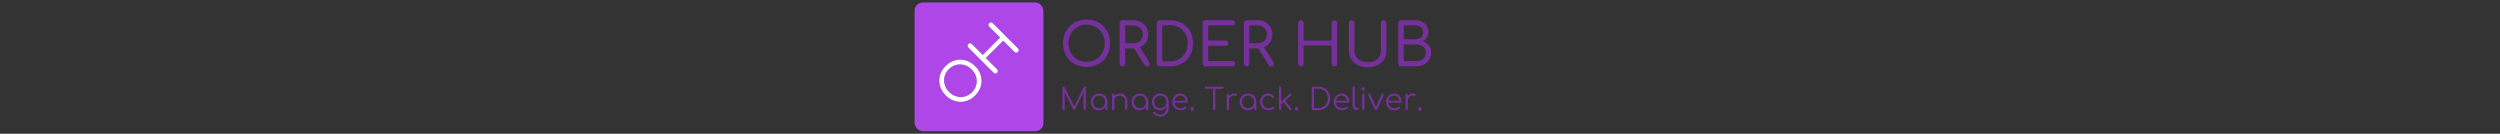 <svg xmlns="http://www.w3.org/2000/svg" xml:space="preserve" width="2000" height="107" viewBox="0 0 2000 107" data-version="1" data-id="lg_e3YgSFQjjBXxnlKBrD"><rect x="0" y="0" width="2000" height="107" fill="#333333" stroke="none"/><g id="outer-wrapper" data-padding="20" transform="matrix(1,0,0,1,0,0)"><g id="inner-wrapper" transform="matrix(0.964,0,0,0.964,10,1.921)"><rect width="201.727" height="201.727" x="1077.662" y="-754.637" fill="#af47e8" rx="13" ry="13" transform="matrix(.53 0 0 .53 177.46 400)"></rect><rect width="435.847" height="55.37" x="406.695" y="-374.185" fill="none" rx="0" ry="0" transform="translate(462.58 384.66)"></rect><path fill="#76309b" d="M891.359 53.53Q887.049 53.53 883.469 52.09Q879.899 50.64 877.319 48Q874.749 45.35 873.309 41.77Q871.859 38.2 871.859 33.88Q871.859 29.62 873.309 26.04Q874.749 22.47 877.319 19.82Q879.899 17.18 883.469 15.73Q887.049 14.28 891.359 14.28Q895.619 14.28 899.199 15.73T905.379 19.82Q907.969 22.47 909.419 26.04Q910.859 29.62 910.859 33.88Q910.859 38.2 909.419 41.77Q907.969 45.35 905.379 48Q902.779 50.64 899.199 52.09Q895.619 53.53 891.359 53.53M891.359 49.32Q894.639 49.32 897.389 48.14Q900.129 46.97 902.169 44.88Q904.199 42.8 905.299 39.98Q906.399 37.17 906.399 33.88Q906.399 30.6 905.299 27.81T902.169 22.91Q900.129 20.8 897.389 19.65Q894.639 18.5 891.359 18.5T885.329 19.65Q882.589 20.8 880.579 22.91T877.449 27.81Q876.319 30.6 876.319 33.88Q876.319 37.17 877.449 39.98Q878.569 42.8 880.579 44.88Q882.589 46.97 885.329 48.14Q888.079 49.32 891.359 49.32M921.099 53.05Q920.119 53.05 919.459 52.39T918.799 50.75V17.09Q918.799 16.06 919.459 15.42T921.099 14.78H930.069Q933.699 14.78 936.519 16.3Q939.329 17.82 940.929 20.52Q942.519 23.21 942.519 26.74Q942.519 30.07 940.929 32.67Q939.329 35.27 936.519 36.74Q933.699 38.21 930.069 38.21H923.409V50.75Q923.409 51.73 922.769 52.39T921.099 53.05M941.489 53.05Q940.849 53.05 940.359 52.78T939.479 51.93L930.459 37.42L934.969 36.15L943.299 49.53Q944.129 50.85 943.549 51.95Q942.959 53.05 941.489 53.05M923.409 19.1V33.89H930.069Q932.419 33.89 934.209 32.99Q935.999 32.08 937.029 30.44T938.059 26.74Q938.059 24.49 937.029 22.75T934.209 20.05Q932.419 19.1 930.069 19.1ZM960.699 53.05H951.829Q950.849 53.05 950.189 52.39Q949.519 51.73 949.519 50.75V17.09Q949.519 16.06 950.189 15.42Q950.849 14.78 951.829 14.78H960.699Q964.909 14.78 968.369 16.18Q971.819 17.58 974.369 20.15T978.309 26.2Q979.709 29.68 979.709 33.89Q979.709 38.11 978.309 41.61Q976.919 45.12 974.369 47.69T968.369 51.66Q964.909 53.05 960.699 53.05M954.129 18.9V48.94H960.699Q964.959 48.94 968.219 47Q971.479 45.07 973.359 41.66Q975.249 38.26 975.249 33.89Q975.249 29.48 973.359 26.1Q971.479 22.72 968.219 20.81T960.699 18.9ZM1012.439 53.05H989.949Q988.969 53.05 988.309 52.39T987.649 50.75V17.09Q987.649 16.06 988.309 15.42T989.949 14.78H1012.439Q1013.419 14.78 1014.059 15.4Q1014.689 16.01 1014.689 16.99Q1014.689 17.87 1014.059 18.48Q1013.419 19.1 1012.439 19.1H992.249V31.64H1006.809Q1007.829 31.64 1008.449 32.25Q1009.059 32.87 1009.059 33.8T1008.449 35.34Q1007.829 35.95 1006.809 35.95H992.249V48.74H1012.439Q1013.419 48.74 1014.059 49.35Q1014.689 49.97 1014.689 50.85Q1014.689 51.83 1014.059 52.44Q1013.419 53.05 1012.439 53.05M1024.099 53.05Q1023.119 53.05 1022.459 52.39T1021.799 50.75V17.09Q1021.799 16.06 1022.459 15.42T1024.099 14.78H1033.069Q1036.699 14.78 1039.509 16.3Q1042.329 17.82 1043.919 20.52Q1045.519 23.21 1045.519 26.74Q1045.519 30.07 1043.919 32.67Q1042.329 35.27 1039.509 36.74Q1036.699 38.21 1033.069 38.21H1026.409V50.75Q1026.409 51.73 1025.769 52.39T1024.099 53.05M1044.489 53.05Q1043.849 53.05 1043.359 52.78T1042.479 51.93L1033.459 37.42L1037.969 36.15L1046.299 49.53Q1047.129 50.85 1046.539 51.95Q1045.959 53.05 1044.489 53.05M1026.409 19.1V33.89H1033.069Q1035.419 33.89 1037.209 32.99Q1038.999 32.08 1040.029 30.44T1041.059 26.74Q1041.059 24.49 1040.029 22.75T1037.209 20.05Q1035.419 19.1 1033.069 19.1ZM1069.189 53.05Q1068.209 53.05 1067.549 52.39T1066.889 50.75V17.09Q1066.889 16.06 1067.549 15.42T1069.189 14.78Q1070.219 14.78 1070.859 15.42T1071.499 17.09V31.64H1094.669V17.09Q1094.669 16.06 1095.329 15.42Q1095.999 14.78 1096.979 14.78Q1097.999 14.78 1098.639 15.42T1099.279 17.09V50.75Q1099.279 51.73 1098.639 52.39T1096.979 53.05Q1095.999 53.05 1095.329 52.39Q1094.669 51.73 1094.669 50.75V35.71H1071.499V50.75Q1071.499 51.73 1070.859 52.39T1069.189 53.05M1124.809 53.84Q1120.199 53.84 1116.649 52.1T1111.089 47.3Q1109.079 44.23 1109.079 40.31V17.09Q1109.079 16.11 1109.739 15.45Q1110.399 14.78 1111.379 14.78Q1112.409 14.78 1113.049 15.45Q1113.679 16.11 1113.679 17.09V40.31Q1113.679 43.06 1115.109 45.14Q1116.529 47.22 1119.049 48.42T1124.809 49.62Q1127.939 49.62 1130.389 48.42T1134.239 45.14T1135.639 40.31V17.09Q1135.639 16.11 1136.299 15.45Q1136.959 14.78 1137.939 14.78Q1138.969 14.78 1139.579 15.45Q1140.189 16.11 1140.189 17.09V40.31Q1140.189 44.23 1138.229 47.3Q1136.269 50.36 1132.789 52.1Q1129.319 53.84 1124.809 53.84M1165.029 53.05H1152.379Q1151.359 53.05 1150.669 52.39T1149.979 50.75V17.09Q1149.979 16.06 1150.649 15.42Q1151.309 14.78 1152.289 14.78H1164.099Q1167.229 14.78 1169.709 16.06Q1172.179 17.33 1173.599 19.59Q1175.019 21.84 1175.019 24.78Q1175.019 27.28 1173.679 29.26Q1172.329 31.25 1170.069 32.33Q1173.309 33.16 1175.289 35.51Q1177.279 37.86 1177.279 41.59Q1177.279 44.97 1175.709 47.54T1171.369 51.58T1165.029 53.05M1154.589 34.92V48.74H1165.029Q1167.329 48.74 1169.069 47.91T1171.809 45.48Q1172.819 43.89 1172.819 41.59Q1172.819 39.43 1171.809 37.96Q1170.809 36.49 1169.069 35.71Q1167.329 34.92 1165.029 34.92ZM1154.589 19.1V30.61H1164.099Q1166.939 30.61 1168.779 29.12Q1170.609 27.62 1170.609 24.78T1168.779 20.52Q1166.939 19.1 1164.099 19.1Z " paint-order="stroke"></path><rect width="332.779" height="28.25" x="458.229" y="-360.625" fill="none" rx="0" ry="0" transform="translate(411.04 428.57)"></rect><path fill="#76309b" d="M872.239 89.42Q871.839 89.42 871.549 89.14Q871.259 88.85 871.259 88.45V70.87Q871.259 70.45 871.549 70.17Q871.839 69.9 872.239 69.9Q872.839 69.9 873.109 70.4L881.539 87.15H880.689L888.959 70.4Q889.259 69.9 889.839 69.9Q890.239 69.9 890.509 70.17Q890.789 70.45 890.789 70.87V88.45Q890.789 88.85 890.509 89.14Q890.239 89.42 889.839 89.42Q889.409 89.42 889.129 89.14Q888.839 88.85 888.839 88.45V73.4L889.259 73.42L881.889 88.5Q881.609 88.97 881.039 88.97Q880.409 88.97 880.139 88.37L872.709 73.52L873.209 73.4V88.45Q873.209 88.85 872.929 89.14Q872.639 89.42 872.239 89.42M901.569 89.55Q899.649 89.55 898.119 88.64Q896.599 87.72 895.709 86.15Q894.819 84.57 894.819 82.6Q894.819 80.6 895.739 79.02Q896.649 77.45 898.219 76.54Q899.799 75.62 901.769 75.62Q903.749 75.62 905.309 76.54Q906.869 77.45 907.789 79.02Q908.699 80.6 908.719 82.6L907.949 83.2Q907.949 85 907.109 86.44Q906.269 87.87 904.839 88.71Q903.399 89.55 901.569 89.55M901.769 87.8Q903.219 87.8 904.359 87.12Q905.499 86.45 906.159 85.26T906.819 82.6Q906.819 81.1 906.159 79.92Q905.499 78.75 904.359 78.06T901.769 77.37Q900.349 77.37 899.199 78.06T897.369 79.92Q896.699 81.1 896.699 82.6Q896.699 84.07 897.369 85.26Q898.049 86.45 899.199 87.12Q900.349 87.8 901.769 87.8M907.749 89.42Q907.319 89.42 907.049 89.16Q906.769 88.9 906.769 88.47V84.2L907.249 82.22L908.719 82.6V88.47Q908.719 88.9 908.449 89.16Q908.169 89.42 907.749 89.42M924.199 89.42Q923.769 89.42 923.499 89.15Q923.219 88.87 923.219 88.47V81.97Q923.219 80.42 922.639 79.42Q922.049 78.42 921.039 77.92Q920.019 77.42 918.749 77.42Q917.519 77.42 916.539 77.9Q915.549 78.37 914.969 79.2Q914.399 80.02 914.399 81.07H913.019Q913.069 79.5 913.869 78.26T915.999 76.31Q917.319 75.6 918.949 75.6Q920.719 75.6 922.119 76.34Q923.519 77.07 924.339 78.5Q925.149 79.92 925.149 81.97V88.47Q925.149 88.87 924.869 89.15Q924.599 89.42 924.199 89.42M913.449 89.42Q912.999 89.42 912.739 89.16Q912.469 88.9 912.469 88.47V76.72Q912.469 76.27 912.739 76.01Q912.999 75.75 913.449 75.75Q913.869 75.75 914.139 76.01Q914.399 76.27 914.399 76.72V88.47Q914.399 88.9 914.139 89.16Q913.869 89.42 913.449 89.42M935.419 89.55Q933.499 89.55 931.969 88.64Q930.449 87.72 929.559 86.15Q928.669 84.57 928.669 82.6Q928.669 80.6 929.589 79.02Q930.499 77.45 932.069 76.54Q933.649 75.62 935.619 75.62Q937.599 75.62 939.159 76.54Q940.719 77.45 941.639 79.02Q942.549 80.6 942.569 82.6L941.799 83.2Q941.799 85 940.959 86.44Q940.119 87.87 938.689 88.71Q937.249 89.55 935.419 89.55M935.619 87.8Q937.069 87.8 938.209 87.12Q939.349 86.45 940.009 85.26T940.669 82.6Q940.669 81.1 940.009 79.92Q939.349 78.75 938.209 78.06T935.619 77.37Q934.199 77.37 933.049 78.06T931.219 79.92Q930.549 81.1 930.549 82.6Q930.549 84.07 931.219 85.26Q931.899 86.45 933.049 87.12Q934.199 87.8 935.619 87.8M941.599 89.42Q941.169 89.42 940.899 89.16Q940.619 88.9 940.619 88.47V84.2L941.099 82.22L942.569 82.6V88.47Q942.569 88.9 942.299 89.16Q942.019 89.42 941.599 89.42M952.349 89.55Q950.369 89.55 948.849 88.66Q947.319 87.77 946.459 86.2Q945.599 84.62 945.599 82.6Q945.599 80.55 946.499 78.97Q947.399 77.4 948.969 76.51Q950.549 75.62 952.549 75.62Q954.569 75.62 956.139 76.51Q957.699 77.4 958.589 78.97Q959.469 80.55 959.499 82.6L958.369 83.2Q958.369 85.05 957.599 86.49Q956.819 87.92 955.459 88.74Q954.099 89.55 952.349 89.55M952.599 94.82Q950.619 94.82 949.119 94.09Q947.619 93.35 946.649 92.07Q946.369 91.77 946.409 91.42T946.769 90.85Q947.099 90.62 947.499 90.7Q947.899 90.77 948.119 91.07Q948.849 91.97 949.989 92.52Q951.119 93.07 952.619 93.07Q954.019 93.07 955.149 92.4Q956.269 91.72 956.939 90.5Q957.599 89.27 957.599 87.62V83.82L958.319 82.37L959.499 82.6V87.7Q959.499 89.72 958.599 91.34Q957.699 92.95 956.149 93.89Q954.599 94.82 952.599 94.82M952.549 87.8Q954.019 87.8 955.159 87.14Q956.299 86.47 956.949 85.3Q957.599 84.12 957.599 82.6Q957.599 81.07 956.949 79.89Q956.299 78.7 955.159 78.04Q954.019 77.37 952.549 77.37Q951.069 77.37 949.919 78.04Q948.769 78.7 948.119 79.89Q947.469 81.07 947.469 82.6Q947.469 84.12 948.119 85.3Q948.769 86.47 949.919 87.14Q951.069 87.8 952.549 87.8M969.449 89.54Q967.419 89.54 965.859 88.65T963.409 86.19Q962.519 84.61 962.519 82.59Q962.519 80.54 963.359 78.98Q964.199 77.41 965.669 76.51Q967.149 75.61 969.069 75.61Q970.969 75.61 972.389 76.48Q973.799 77.34 974.569 78.86Q975.349 80.39 975.349 82.34Q975.349 82.74 975.099 82.98Q974.849 83.21 974.449 83.21H963.819V81.61H974.649L973.569 82.39Q973.599 80.94 973.049 79.79T971.489 77.99Q970.469 77.34 969.069 77.34Q967.649 77.34 966.569 78.01Q965.499 78.69 964.909 79.88Q964.319 81.06 964.319 82.59Q964.319 84.11 964.989 85.29Q965.649 86.46 966.799 87.14Q967.949 87.81 969.449 87.81Q970.349 87.81 971.259 87.5T972.719 86.71Q972.999 86.49 973.349 86.48Q973.699 86.46 973.949 86.66Q974.269 86.96 974.289 87.31Q974.299 87.66 973.999 87.91Q973.169 88.61 971.899 89.08Q970.619 89.54 969.449 89.54M979.049 89.82Q978.449 89.82 978.019 89.4Q977.599 88.97 977.599 88.37Q977.599 87.75 978.039 87.32Q978.469 86.9 979.049 86.9Q979.649 86.9 980.069 87.34Q980.499 87.77 980.499 88.37Q980.499 88.95 980.089 89.39Q979.669 89.82 979.049 89.82M997.249 89.42Q996.849 89.42 996.559 89.14Q996.269 88.85 996.269 88.45V69.9H998.219V88.45Q998.219 88.85 997.949 89.14Q997.669 89.42 997.249 89.42M1004.169 71.67H990.349Q989.949 71.67 989.699 71.42T989.449 70.8Q989.449 70.4 989.699 70.15T990.349 69.9H1004.169Q1004.569 69.9 1004.819 70.15T1005.069 70.8Q1005.069 71.17 1004.819 71.42T1004.169 71.67M1009.599 81H1008.499Q1008.569 79.45 1009.309 78.22Q1010.049 77 1011.239 76.3Q1012.419 75.6 1013.869 75.6Q1015.019 75.6 1015.649 75.92Q1016.269 76.25 1016.119 76.87Q1016.019 77.25 1015.789 77.37Q1015.549 77.5 1015.209 77.47Q1014.869 77.45 1014.449 77.42Q1013.049 77.3 1011.959 77.71T1010.239 78.97Q1009.599 79.82 1009.599 81M1008.649 89.42Q1008.199 89.42 1007.949 89.17T1007.699 88.47V76.7Q1007.699 76.25 1007.949 76T1008.649 75.75T1009.349 76T1009.599 76.7V88.47Q1009.599 88.92 1009.349 89.17T1008.649 89.42M1025.169 89.55Q1023.249 89.55 1021.719 88.64Q1020.199 87.72 1019.309 86.15Q1018.419 84.57 1018.419 82.6Q1018.419 80.6 1019.339 79.02Q1020.249 77.45 1021.819 76.54Q1023.399 75.62 1025.369 75.62Q1027.349 75.62 1028.909 76.54Q1030.469 77.45 1031.389 79.02Q1032.299 80.6 1032.319 82.6L1031.549 83.2Q1031.549 85 1030.709 86.44Q1029.869 87.87 1028.439 88.71Q1026.999 89.55 1025.169 89.55M1025.369 87.8Q1026.819 87.8 1027.959 87.12Q1029.099 86.45 1029.759 85.26T1030.419 82.6Q1030.419 81.1 1029.759 79.92Q1029.099 78.75 1027.959 78.06T1025.369 77.37Q1023.949 77.37 1022.799 78.06T1020.969 79.92Q1020.299 81.1 1020.299 82.6Q1020.299 84.07 1020.969 85.26Q1021.649 86.45 1022.799 87.12Q1023.949 87.8 1025.369 87.8M1031.349 89.42Q1030.919 89.42 1030.649 89.16Q1030.369 88.9 1030.369 88.47V84.2L1030.849 82.22L1032.319 82.6V88.47Q1032.319 88.9 1032.049 89.16Q1031.769 89.42 1031.349 89.42M1042.169 89.55Q1040.199 89.55 1038.659 88.64Q1037.119 87.72 1036.239 86.15Q1035.349 84.57 1035.349 82.6Q1035.349 80.6 1036.199 79.02Q1037.049 77.45 1038.519 76.54Q1039.999 75.62 1041.919 75.62Q1043.449 75.62 1044.739 76.22Q1046.019 76.82 1046.999 78.02Q1047.269 78.32 1047.199 78.66Q1047.119 79 1046.769 79.25Q1046.499 79.45 1046.159 79.39Q1045.819 79.32 1045.569 79.02Q1044.119 77.37 1041.919 77.37Q1040.519 77.37 1039.459 78.05Q1038.399 78.72 1037.809 79.9Q1037.219 81.07 1037.219 82.6Q1037.219 84.1 1037.849 85.27Q1038.469 86.45 1039.599 87.12Q1040.719 87.8 1042.169 87.8Q1043.149 87.8 1043.959 87.54Q1044.769 87.27 1045.399 86.72Q1045.699 86.47 1046.019 86.45Q1046.349 86.42 1046.619 86.65Q1046.919 86.92 1046.959 87.27T1046.719 87.87Q1044.899 89.55 1042.169 89.55M1061.069 77.12L1052.519 84.85L1051.349 83.57L1059.899 75.85Q1060.199 75.57 1060.519 75.59Q1060.849 75.6 1061.119 75.9Q1061.399 76.2 1061.389 76.54Q1061.369 76.87 1061.069 77.12M1051.899 89.42Q1051.469 89.42 1051.209 89.16T1050.949 88.47V70.85Q1050.949 70.42 1051.209 70.16T1051.899 69.9Q1052.319 69.9 1052.589 70.16Q1052.849 70.42 1052.849 70.85V88.47Q1052.849 88.9 1052.589 89.16Q1052.319 89.42 1051.899 89.42M1061.149 89.3Q1060.819 89.57 1060.469 89.54Q1060.119 89.5 1059.869 89.17L1054.299 82.32L1055.649 81.12L1061.269 88.05Q1061.519 88.35 1061.499 88.69Q1061.469 89.02 1061.149 89.3M1065.699 89.82Q1065.099 89.82 1064.669 89.4Q1064.249 88.97 1064.249 88.37Q1064.249 87.75 1064.689 87.32Q1065.119 86.9 1065.699 86.9Q1066.299 86.9 1066.719 87.34Q1067.149 87.77 1067.149 88.37Q1067.149 88.95 1066.739 89.39Q1066.319 89.82 1065.699 89.82M1083.689 89.42H1079.189Q1078.759 89.42 1078.489 89.15Q1078.209 88.87 1078.209 88.45V70.87Q1078.209 70.45 1078.489 70.17Q1078.759 69.9 1079.189 69.9H1083.689Q1085.839 69.9 1087.629 70.61Q1089.409 71.32 1090.709 72.64Q1092.009 73.95 1092.729 75.72Q1093.439 77.5 1093.439 79.65T1092.729 83.59Q1092.009 85.37 1090.709 86.69Q1089.409 88 1087.629 88.71Q1085.839 89.42 1083.689 89.42M1080.159 71.65V87.67H1083.689Q1085.989 87.67 1087.749 86.64Q1089.509 85.6 1090.509 83.79Q1091.509 81.97 1091.509 79.65Q1091.509 77.32 1090.509 75.51T1087.749 72.67Q1085.989 71.65 1083.689 71.65ZM1103.419 89.54Q1101.399 89.54 1099.839 88.65Q1098.269 87.76 1097.389 86.19Q1096.499 84.61 1096.499 82.59Q1096.499 80.54 1097.339 78.98Q1098.169 77.41 1099.649 76.51Q1101.119 75.61 1103.049 75.61Q1104.949 75.61 1106.359 76.48Q1107.769 77.34 1108.549 78.86Q1109.319 80.39 1109.319 82.34Q1109.319 82.74 1109.069 82.98Q1108.819 83.21 1108.419 83.21H1097.799V81.61H1108.619L1107.549 82.39Q1107.569 80.94 1107.019 79.79T1105.459 77.99T1103.049 77.34Q1101.619 77.34 1100.549 78.01Q1099.469 78.69 1098.889 79.88Q1098.299 81.06 1098.299 82.59Q1098.299 84.11 1098.959 85.29Q1099.619 86.46 1100.769 87.14Q1101.919 87.81 1103.419 87.81Q1104.319 87.81 1105.239 87.5Q1106.149 87.19 1106.699 86.71Q1106.969 86.49 1107.319 86.48Q1107.669 86.46 1107.919 86.66Q1108.249 86.96 1108.259 87.31T1107.969 87.91Q1107.149 88.61 1105.869 89.08Q1104.599 89.54 1103.419 89.54M1115.849 89.42H1115.519Q1114.519 89.42 1113.739 88.87Q1112.949 88.32 1112.509 87.35Q1112.069 86.37 1112.069 85.1V70.85Q1112.069 70.42 1112.339 70.16Q1112.599 69.9 1113.019 69.9Q1113.449 69.9 1113.709 70.16T1113.969 70.85V85.1Q1113.969 86.17 1114.409 86.85Q1114.849 87.52 1115.519 87.52H1116.149Q1116.519 87.52 1116.749 87.79Q1116.969 88.05 1116.969 88.47Q1116.969 88.9 1116.659 89.16T1115.849 89.42M1120.989 89.42Q1120.539 89.42 1120.279 89.16Q1120.009 88.9 1120.009 88.45V76.72Q1120.009 76.27 1120.279 76.01Q1120.539 75.75 1120.989 75.75Q1121.409 75.75 1121.679 76.01Q1121.939 76.27 1121.939 76.72V88.45Q1121.939 88.9 1121.679 89.16Q1121.409 89.42 1120.989 89.42M1120.959 73.15Q1120.409 73.15 1120.009 72.75T1119.609 71.77Q1119.609 71.15 1120.029 70.79Q1120.439 70.42 1120.989 70.42Q1121.509 70.42 1121.929 70.79Q1122.339 71.15 1122.339 71.77Q1122.339 72.35 1121.939 72.75T1120.959 73.15M1131.519 89.42Q1130.919 89.42 1130.619 88.77L1125.069 77Q1124.919 76.67 1125.049 76.35Q1125.169 76.02 1125.549 75.85Q1125.899 75.67 1126.219 75.8Q1126.549 75.92 1126.719 76.25L1132.049 87.77H1131.019L1136.269 76.25Q1136.419 75.9 1136.789 75.79Q1137.149 75.67 1137.499 75.82Q1137.849 76 1137.969 76.34Q1138.099 76.67 1137.949 76.97L1132.469 88.77Q1132.169 89.42 1131.519 89.42M1146.869 89.54Q1144.849 89.54 1143.289 88.65Q1141.719 87.76 1140.839 86.19Q1139.949 84.61 1139.949 82.59Q1139.949 80.54 1140.789 78.98Q1141.619 77.41 1143.099 76.51Q1144.569 75.61 1146.499 75.61Q1148.399 75.61 1149.809 76.48Q1151.219 77.34 1151.999 78.86Q1152.769 80.39 1152.769 82.34Q1152.769 82.74 1152.519 82.98Q1152.269 83.21 1151.869 83.21H1141.249V81.61H1152.069L1150.999 82.39Q1151.019 80.94 1150.469 79.79T1148.909 77.99T1146.499 77.34Q1145.069 77.34 1143.999 78.01Q1142.919 78.69 1142.339 79.88Q1141.749 81.06 1141.749 82.59Q1141.749 84.11 1142.409 85.29Q1143.069 86.46 1144.219 87.14Q1145.369 87.81 1146.869 87.81Q1147.769 87.81 1148.689 87.5Q1149.599 87.19 1150.149 86.71Q1150.419 86.49 1150.769 86.48Q1151.119 86.46 1151.369 86.66Q1151.699 86.96 1151.709 87.31T1151.419 87.91Q1150.599 88.61 1149.319 89.08Q1148.049 89.54 1146.869 89.54M1157.909 81H1156.809Q1156.889 79.45 1157.629 78.22Q1158.359 77 1159.549 76.3T1162.189 75.6Q1163.339 75.6 1163.959 75.92Q1164.589 76.25 1164.439 76.87Q1164.339 77.25 1164.099 77.37Q1163.859 77.5 1163.529 77.47Q1163.189 77.45 1162.759 77.42Q1161.359 77.3 1160.279 77.71Q1159.189 78.12 1158.549 78.97T1157.909 81M1156.959 89.42Q1156.509 89.42 1156.259 89.17T1156.009 88.47V76.7Q1156.009 76.25 1156.259 76T1156.959 75.75T1157.659 76T1157.909 76.7V88.47Q1157.909 88.92 1157.659 89.17T1156.959 89.42M1167.919 89.82Q1167.319 89.82 1166.899 89.4Q1166.469 88.97 1166.469 88.37Q1166.469 87.75 1166.909 87.32Q1167.349 86.9 1167.919 86.9Q1168.519 86.9 1168.949 87.34Q1169.369 87.77 1169.369 88.37Q1169.369 88.95 1168.959 89.39Q1168.549 89.82 1167.919 89.82 " paint-order="stroke"></path><rect width="76.625" height="48.59" x="648.372" y="172.365" fill="none" rx="0" ry="0" transform="rotate(-45 572.828 -14.683)"></rect><path fill="#76309b" d="M798.867 77.247Q796.183 79.931 793.052 81.258Q789.921 82.586 786.669 82.543Q783.424 82.493 780.293 81.166Q777.163 79.838 774.478 77.155Q771.823 74.499 770.495 71.368Q769.168 68.237 769.118 64.992Q769.068 61.733 770.403 58.609Q771.731 55.479 774.415 52.794Q777.07 50.139 780.201 48.811Q783.325 47.477 786.598 47.512Q789.864 47.541 792.995 48.868T798.782 52.851Q801.465 55.535 802.793 58.666T804.149 65.063Q804.178 68.329 802.85 71.46T798.867 77.247M796.24 74.62Q798.285 72.575 799.265 70.133T800.209 65.127Q800.18 62.557 799.115 60.115Q798.043 57.679 795.998 55.635T791.533 52.532Q789.097 51.474 786.52 51.438Q783.943 51.388 781.515 52.383Q779.086 53.377 777.041 55.421Q774.997 57.466 774.003 59.895Q773.016 62.315 773.073 64.885Q773.129 67.442 774.173 69.891Q775.21 72.334 777.254 74.378T781.756 77.474Q784.213 78.524 786.761 78.574Q789.317 78.617 791.753 77.644Q794.195 76.664 796.24 74.62M817.099 58.403Q816.489 59.014 815.666 59.014T814.231 58.404L793.259 37.43Q792.619 36.791 792.634 35.982Q792.648 35.172 793.259 34.562Q793.905 33.916 794.7 33.916Q795.488 33.923 796.127 34.562L805.194 43.628L819.635 29.187L810.569 20.12Q809.929 19.481 809.944 18.672Q809.958 17.862 810.569 17.252Q811.215 16.606 812.01 16.606T813.444 17.245L834.418 38.218Q835.028 38.828 835.042 39.638T834.41 41.094Q833.8 41.704 832.976 41.704Q832.153 41.704 831.542 41.094L822.17 31.722L807.729 46.163L817.101 55.535Q817.711 56.145 817.733 56.948Q817.747 57.758 817.101 58.403 " paint-order="stroke"></path><rect width="76.625" height="48.59" x="648.372" y="172.365" fill="none" rx="0" ry="0" transform="rotate(-45 572.828 -14.683)"></rect><path fill="#fff" d="M798.867 77.247Q796.183 79.931 793.052 81.258Q789.921 82.586 786.669 82.543Q783.424 82.493 780.293 81.166Q777.163 79.838 774.478 77.155Q771.823 74.499 770.495 71.368Q769.168 68.237 769.118 64.992Q769.068 61.733 770.403 58.609Q771.731 55.479 774.415 52.794Q777.07 50.139 780.201 48.811Q783.325 47.477 786.598 47.512Q789.864 47.541 792.995 48.868T798.782 52.851Q801.465 55.535 802.793 58.666T804.149 65.063Q804.178 68.329 802.85 71.46T798.867 77.247M796.24 74.62Q798.285 72.575 799.265 70.133T800.209 65.127Q800.18 62.557 799.115 60.115Q798.043 57.679 795.998 55.635T791.533 52.532Q789.097 51.474 786.52 51.438Q783.943 51.388 781.515 52.383Q779.086 53.377 777.041 55.421Q774.997 57.466 774.003 59.895Q773.016 62.315 773.073 64.885Q773.129 67.442 774.173 69.891Q775.21 72.334 777.254 74.378T781.756 77.474Q784.213 78.524 786.761 78.574Q789.317 78.617 791.753 77.644Q794.195 76.664 796.24 74.62M817.099 58.403Q816.489 59.014 815.666 59.014T814.231 58.404L793.259 37.43Q792.619 36.791 792.634 35.982Q792.648 35.172 793.259 34.562Q793.905 33.916 794.7 33.916Q795.488 33.923 796.127 34.562L805.194 43.628L819.635 29.187L810.569 20.12Q809.929 19.481 809.944 18.672Q809.958 17.862 810.569 17.252Q811.215 16.606 812.01 16.606T813.444 17.245L834.418 38.218Q835.028 38.828 835.042 39.638T834.41 41.094Q833.8 41.704 832.976 41.704Q832.153 41.704 831.542 41.094L822.17 31.722L807.729 46.163L817.101 55.535Q817.711 56.145 817.733 56.948Q817.747 57.758 817.101 58.403 " paint-order="stroke"></path></g><rect width="557" height="107" x="721.5" y="0" id="space-saver" fill="transparent" stroke="transparent"></rect></g></svg>